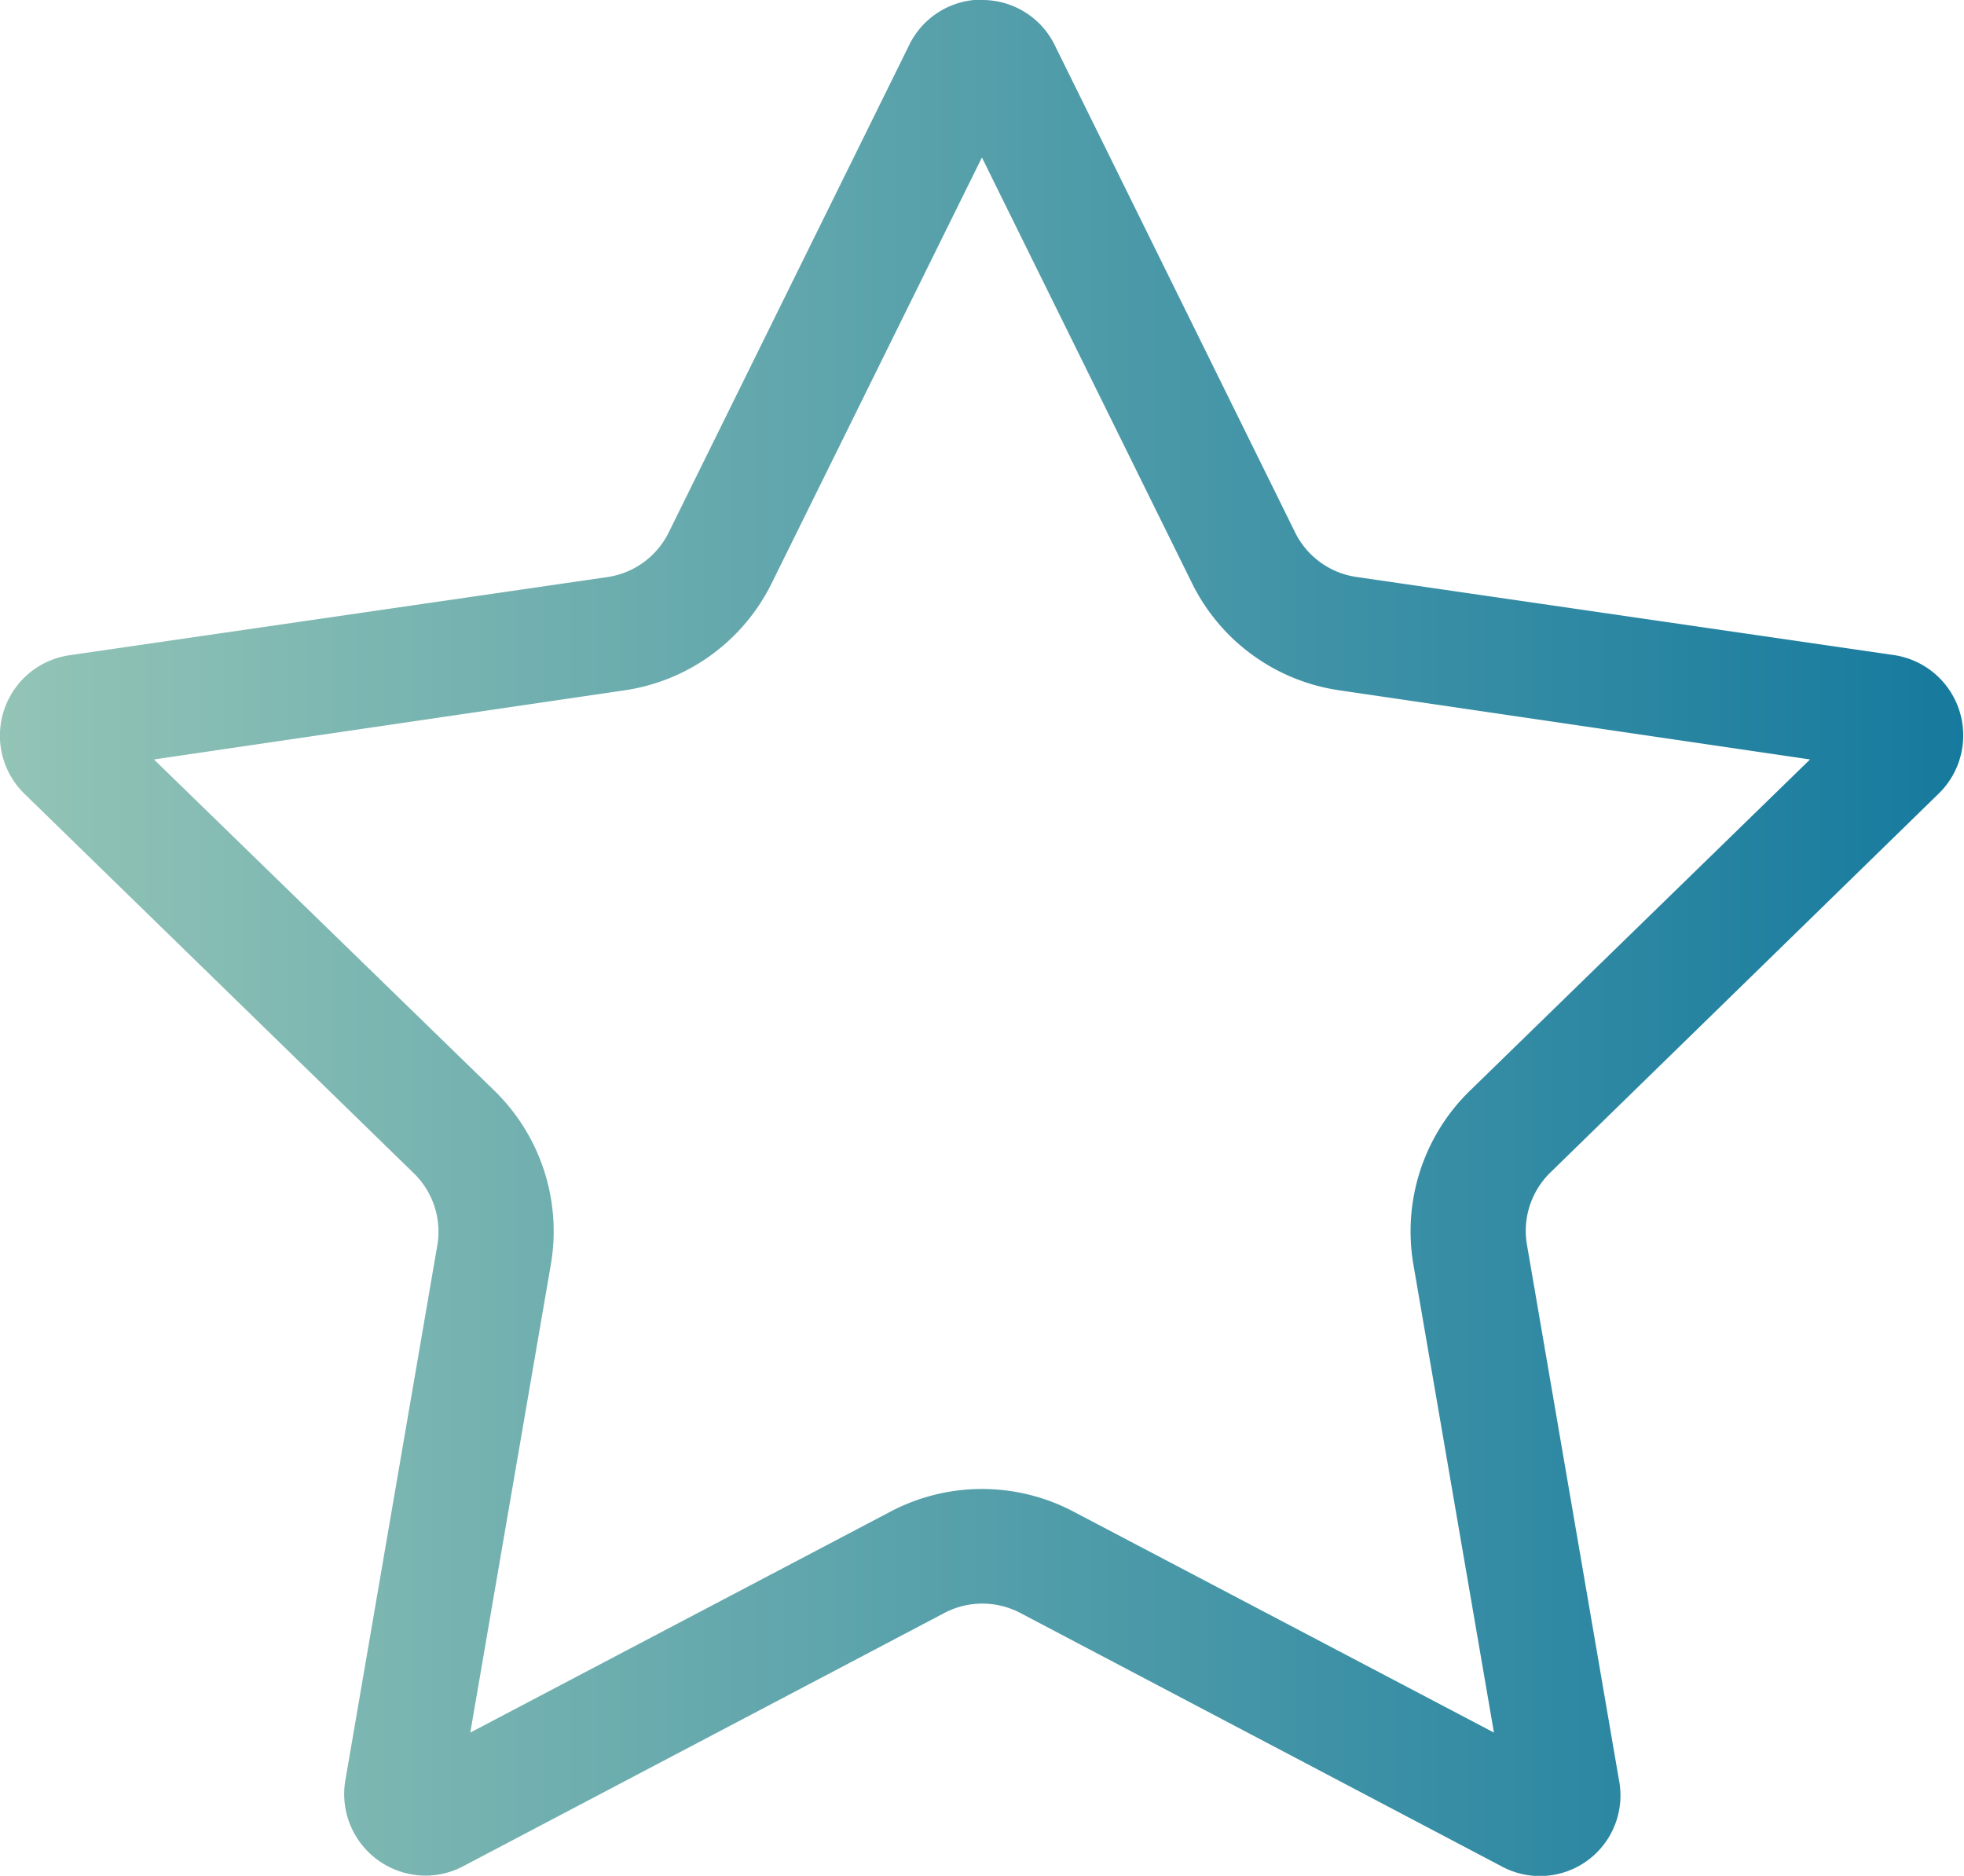 <svg xmlns="http://www.w3.org/2000/svg" xmlns:xlink="http://www.w3.org/1999/xlink" viewBox="0 0 170.68 163.02"><defs><linearGradient id="a" y1="81.51" x2="170.68" y2="81.51" gradientUnits="userSpaceOnUse"><stop offset="0" stop-color="#93c4b6"/><stop offset="1" stop-color="#167a9e"/></linearGradient></defs><path d="M85.34,13.7l18.26,37A17,17,0,0,0,116.45,60L157.3,66,127.74,94.79a17.06,17.06,0,0,0-4.91,15.1l7,40.68L93.28,131.36a17.06,17.06,0,0,0-15.88,0L40.87,150.57l7-40.68a17.05,17.05,0,0,0-4.9-15.1L13.38,66,54.23,60a17,17,0,0,0,12.84-9.33l18.27-37m0-13.7A7,7,0,0,0,79,3.94L58.11,46.28a7.08,7.08,0,0,1-5.32,3.87L6.06,56.94A7.06,7.06,0,0,0,2.14,69L36,102a7.08,7.08,0,0,1,2,6.25l-8,46.54A7.09,7.09,0,0,0,37,163a7,7,0,0,0,3.28-.83l41.8-22a7.09,7.09,0,0,1,6.58,0l41.79,22a7,7,0,0,0,10.25-7.45l-8-46.54a7.08,7.08,0,0,1,2-6.25l33.82-33a7.06,7.06,0,0,0-3.92-12l-46.73-6.79a7.08,7.08,0,0,1-5.32-3.87L91.67,3.94A7,7,0,0,0,85.34,0Z" fill="url(#a)"/></svg>